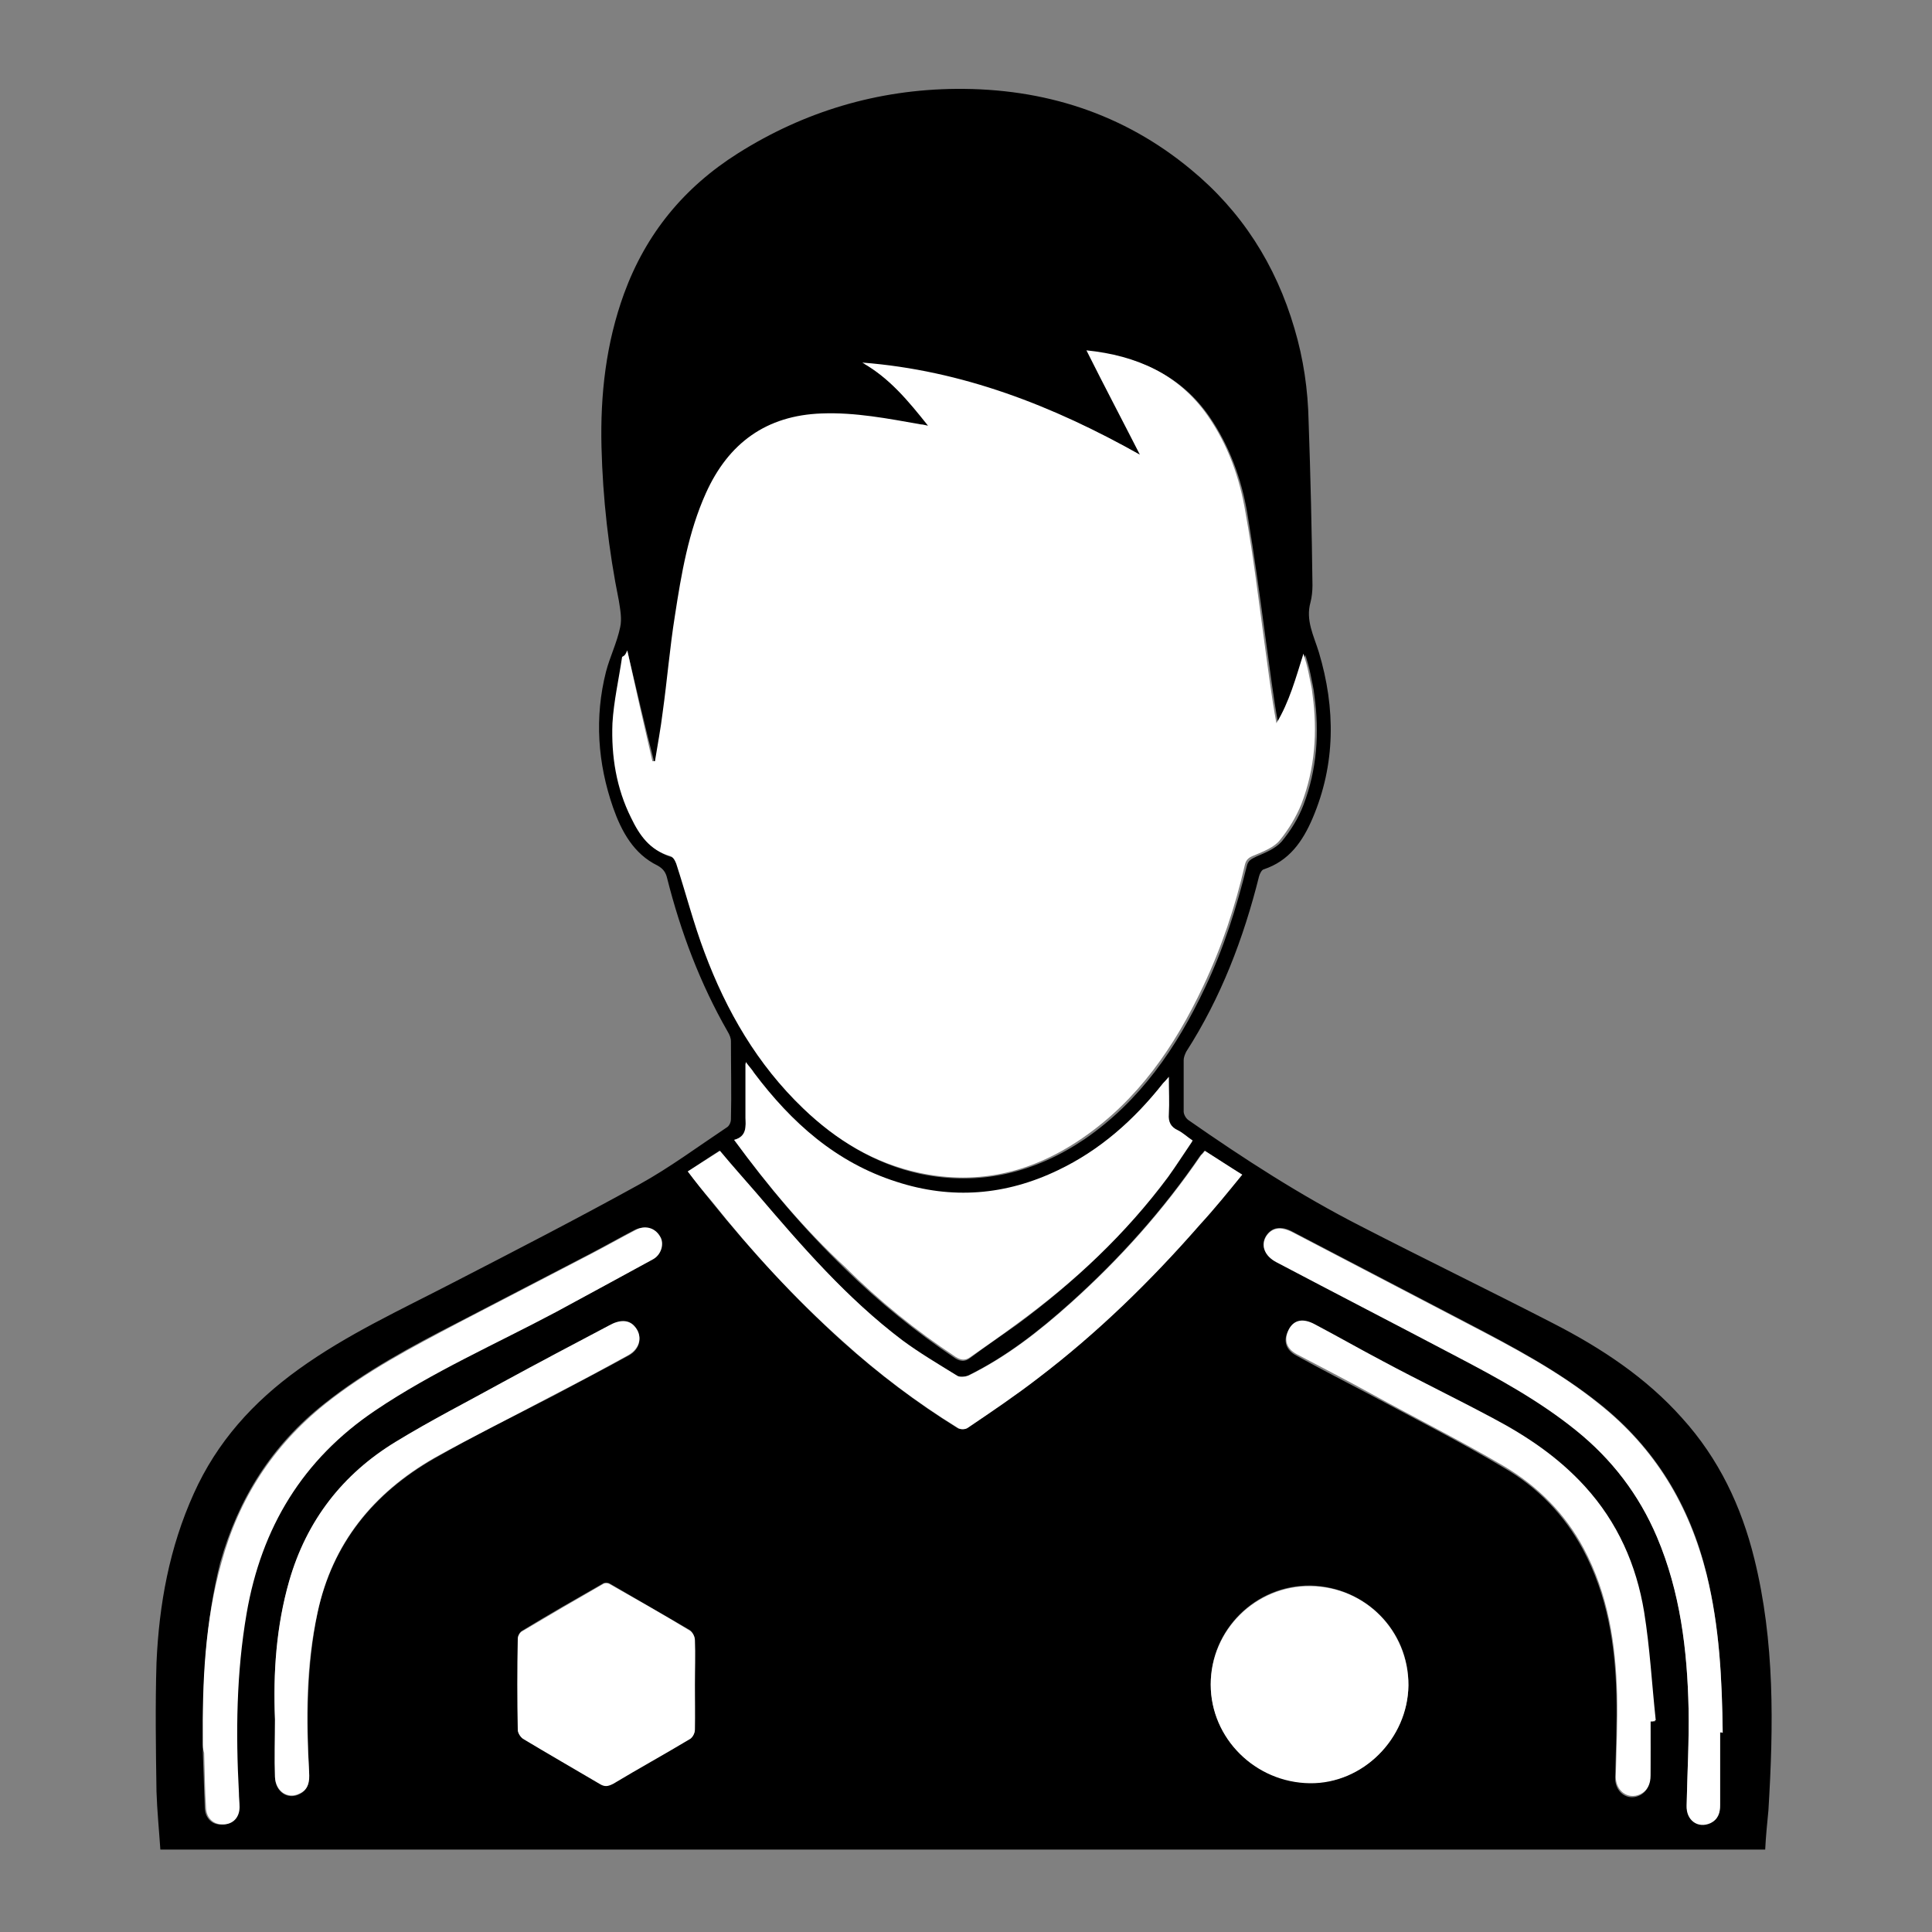 <?xml version="1.0" encoding="utf-8"?>
<!-- Generator: Adobe Illustrator 22.0.0, SVG Export Plug-In . SVG Version: 6.00 Build 0)  -->
<svg version="1.1" id="Layer_1" xmlns="http://www.w3.org/2000/svg" xmlns:xlink="http://www.w3.org/1999/xlink" x="0px" y="0px"
	 width="300px" height="300px" viewBox="0 0 300 300" style="enable-background:new 0 0 300 300;" xml:space="preserve">
<rect x="0" y="0" width="300" height="300" fill="#808080" stroke="none"/>
<style type="text/css">
	.st0{fill:#FFFFFF;}
</style>
<path d="M274.1,287.2c-83.1,0-166.1,0-249.2,0c-0.2-3-0.5-6-0.6-9c-0.1-6.7-0.2-13.4,0-20c0.4-9.1,2-17.9,5.8-26.3
	c3.6-8,9.2-14.2,16.3-19.3c7.5-5.4,15.8-9.2,23.9-13.4c9.7-5,19.4-10,29-15.3c4.7-2.6,9-5.8,13.5-8.8c0.4-0.2,0.7-0.8,0.7-1.3
	c0.1-4,0-8,0-12.1c0-0.5-0.2-1-0.5-1.5c-4.3-7.5-7.3-15.5-9.4-23.8c-0.2-0.9-0.6-1.5-1.5-2c-3.7-1.8-5.6-5.3-6.9-9
	c-2.4-6.9-2.9-14-1.1-21.1c0.6-2.3,1.7-4.5,2.2-6.9c0.3-1.3,0-2.8-0.2-4.1c-1.6-7.9-2.5-15.9-2.7-23.9c-0.2-8.1,0.7-16.1,3.5-23.8
	c3.4-9.3,9.3-16.5,17.7-21.8c10.3-6.5,21.7-9.9,33.9-10c13.6-0.1,25.9,3.8,36.4,12.5c7.9,6.5,13.2,14.8,16.1,24.7
	c1.4,4.7,2.1,9.5,2.2,14.4c0.3,8.5,0.5,17,0.6,25.5c0,0.9-0.1,1.8-0.3,2.6c-0.8,2.8,0.5,5.2,1.3,7.8c2.6,8.7,2.6,17.4-1,25.8
	c-1.5,3.5-3.6,6.6-7.6,7.9c-0.3,0.1-0.6,0.7-0.7,1.1c-2.4,9.6-5.9,18.8-11.3,27.2c-0.2,0.4-0.4,0.9-0.4,1.3c0,2.7,0,5.3,0,8
	c0,0.4,0.3,1,0.7,1.3c8.6,6,17.4,11.7,26.8,16.5c9.9,5.1,20,10,29.9,15.1c7.4,3.8,14.4,8.4,20,14.7c5.7,6.3,9.2,13.7,11.2,21.8
	c3.2,12.9,3,26,2.2,39.1C274.4,283.2,274.2,285.1,274.1,287.2z M97.4,101c-0.3,0.6-0.5,0.9-0.5,1.2c-0.5,3.4-1.3,6.8-1.5,10.3
	c-0.2,5.1,0.6,10,2.9,14.7c1.3,2.7,3,5,6,5.9c0.4,0.1,0.8,0.8,1,1.2c1.5,4.6,2.7,9.3,4.4,13.8c3.4,9.1,8.2,17.4,15.3,24.2
	c5.1,4.9,11,8.5,18,10c9.2,1.9,17.7-0.2,25.4-5.4c8.6-5.9,14.3-14.2,18.7-23.5c2.9-6.1,4.9-12.4,6.5-18.9c0.2-0.9,0.7-1.1,1.5-1.5
	c1.4-0.6,2.9-1.2,3.9-2.3c1.4-1.7,2.6-3.6,3.4-5.7c2.1-5.5,2.5-11.2,1.7-17c-0.1-1.1-0.4-2.2-0.6-3.3c-0.2-1-0.5-2-0.8-3
	c-1.2,3.7-2.2,7.4-4.2,10.8c-0.8-4.3-1.3-8.6-1.9-12.8c-0.9-6.7-1.8-13.3-2.9-19.9c-0.9-5.4-2.8-10.6-5.9-15.1
	c-4.5-6.5-11-9.3-18.8-10.1c2.8,5.5,5.6,10.8,8.3,16.2c-13.5-7.6-27.6-13-43.1-14.3c4.2,2.4,7.1,5.9,10.2,9.8
	c-0.6-0.1-0.9-0.1-1.1-0.2c-5.1-0.9-10.2-1.9-15.4-1.7c-8.7,0.3-14.5,4.6-18,12.4c-2.8,6.1-3.8,12.5-4.8,19c-0.8,5-1.2,10-1.9,15
	c-0.3,2.6-0.8,5.1-1.2,7.6c-0.1,0-0.3,0-0.4,0C100.1,112.6,98.8,106.9,97.4,101z M114,177c5.3,7.3,10.9,13.9,17.2,20
	c5.3,5.2,11,9.8,17.1,13.9c0.8,0.5,1.5,0.6,2.3,0c2.4-1.8,4.9-3.5,7.3-5.2c8.8-6.5,16.8-14,23.4-22.8c1.3-1.8,2.5-3.7,3.8-5.6
	c-0.9-0.6-1.6-1.2-2.3-1.6c-1.1-0.5-1.5-1.3-1.4-2.5c0.1-1.8,0-3.6,0-5.8c-0.5,0.5-0.7,0.8-0.9,1c-4.5,5.7-9.7,10.3-16.3,13.5
	c-8.1,3.9-16.5,4.6-25.1,1.8c-9.3-3-16.3-9.2-22.1-16.9c-0.3-0.5-0.7-0.9-1.3-1.7c0,3.1,0,5.8,0,8.5C115.8,174.9,116,176.4,114,177z
	 M218.7,261.7c0.1-8.5-6.7-15.3-15.2-15.5c-8.5-0.1-15.5,6.8-15.5,15.3c0,8.4,6.9,15.2,15.4,15.3C211.6,277,218.6,270,218.7,261.7z
	 M106.8,181.9c1.2,1.6,2.4,3.1,3.6,4.6c6.3,7.8,13,15.1,20.4,21.8c5.6,5,11.5,9.5,17.8,13.4c0.4,0.3,1.3,0.3,1.6,0
	c3.7-2.5,7.4-5,10.9-7.7c9.2-7,17.5-15.1,25.1-23.8c2.2-2.5,4.3-5.1,6.6-7.8c-2-1.3-3.9-2.5-5.8-3.7c-0.2,0.3-0.4,0.5-0.6,0.7
	c-5.8,8.5-12.6,16.1-20.3,23c-4.8,4.3-9.9,8.3-15.8,11.2c-0.5,0.2-1.4,0.3-1.8,0c-2.9-1.7-5.9-3.4-8.5-5.5
	c-8.6-6.6-15.7-14.7-22.6-22.8c-1.9-2.2-3.8-4.4-5.7-6.6C110.1,179.7,108.5,180.8,106.8,181.9z M31.5,270.6c0,0.5,0,1.1,0,1.6
	c0.1,2.9,0.2,5.7,0.3,8.6c0.1,1.6,1.2,2.6,2.6,2.5c1.6,0,2.6-1.1,2.6-2.7c0-0.7,0-1.5-0.1-2.2c-0.5-9.3-0.4-18.7,1.2-27.9
	c2.3-13.3,8.7-23.9,20-31.5c8.9-6,18.7-10.3,28.1-15.3c5-2.6,10-5.3,14.9-8.1c1.3-0.7,1.8-2.5,1.2-3.6c-0.8-1.3-2.4-1.7-3.8-1
	c-2.3,1.2-4.6,2.5-6.9,3.7c-6.9,3.6-13.7,7.1-20.6,10.7c-7.2,3.7-14.3,7.5-20.7,12.6c-8.1,6.4-13.3,14.7-16.1,24.6
	C31.9,251.7,31.5,261.1,31.5,270.6z M267.1,269c0.1,0,0.2,0,0.4,0c-0.1-8.3-0.5-16.5-2.5-24.6c-2.6-10.7-8-19.6-16.7-26.5
	c-6.3-5-13.4-8.8-20.5-12.5c-9-4.7-18-9.4-27-14.1c-1.8-1-3.3-0.8-4.2,0.6c-0.9,1.4-0.3,3,1.6,4c9.3,4.9,18.6,9.7,27.9,14.6
	c6.5,3.4,12.9,6.8,18.6,11.5c5.5,4.5,9.8,10,12.6,16.6c3.6,8.5,4.7,17.5,4.9,26.6c0.1,5-0.2,10.1-0.3,15.1c0,2.3,1.8,3.6,3.7,2.7
	c1.2-0.5,1.5-1.6,1.5-2.8C267.1,276.5,267.1,272.7,267.1,269z M107.9,261.6c0-2.3,0-4.6,0-7c0-0.5-0.4-1.2-0.8-1.5
	c-4.1-2.4-8.3-4.8-12.4-7.2c-0.3-0.2-0.9-0.2-1.1,0c-4.2,2.4-8.4,4.8-12.5,7.3c-0.4,0.2-0.7,0.8-0.7,1.2c0,4.7,0,9.4,0,14.1
	c0,0.5,0.4,1.2,0.8,1.4c3.9,2.4,7.9,4.6,11.9,7c0.8,0.5,1.4,0.4,2.1,0c4-2.4,8-4.6,12-7c0.4-0.2,0.7-0.9,0.7-1.4
	C108,266.2,107.9,263.9,107.9,261.6z M42.7,267c0,3-0.1,6,0,9c0.1,2.3,2,3.5,3.8,2.6c1.4-0.7,1.5-1.9,1.5-3.3
	c-0.4-8.3-0.4-16.6,1.3-24.8c2.3-10.8,8.7-18.6,18.1-24c6.1-3.5,12.4-6.6,18.6-9.8c3.9-2.1,7.8-4.1,11.6-6.2c1.9-1,2.2-3.1,0.9-4.5
	c-0.9-0.9-2.3-0.9-3.9-0.1c-5.5,3-11,5.8-16.5,8.8c-5.6,3-11.3,5.9-16.7,9.3c-8.2,5.1-13.8,12.2-16.5,21.6
	C42.9,252.6,42.4,259.8,42.7,267z M256.3,267.3c0.2,0,0.4,0,0.7,0c-0.6-5.6-0.9-11.3-1.8-16.8c-1.2-7.3-4.1-14-9.2-19.5
	c-4.1-4.4-9-7.8-14.3-10.6c-5.6-3-11.3-5.9-17-8.8c-3.6-1.9-7.2-3.8-10.7-5.8c-1.7-0.9-3.1-0.7-3.9,0.7c-0.9,1.6-0.5,3.1,1.2,4
	c3.8,2.1,7.7,4.1,11.5,6.1c6.9,3.7,14,7.3,20.7,11.3c5.2,3,9.4,7.3,12.3,12.7c3.8,7.1,5,14.8,5.2,22.7c0.1,4.2-0.1,8.5-0.2,12.8
	c0,2.2,1.9,3.6,3.8,2.7c1.2-0.6,1.6-1.7,1.6-2.9C256.4,272.9,256.3,270.1,256.3,267.3z"/>
<path class="st0" d="M97.4,101c1.3,5.9,2.6,11.6,3.9,17.2c0.1,0,0.3,0,0.4,0c0.4-2.5,0.9-5.1,1.2-7.6c0.7-5,1.1-10,1.9-15
	c1-6.5,2.1-13,4.8-19c3.5-7.8,9.4-12.1,18-12.4c5.2-0.2,10.3,0.8,15.4,1.7c0.3,0,0.6,0.1,1.1,0.2c-3.1-3.9-6-7.4-10.2-9.8
	c15.5,1.2,29.6,6.7,43.1,14.3c-2.7-5.3-5.5-10.6-8.3-16.2c7.8,0.8,14.3,3.7,18.8,10.1c3.2,4.6,5,9.7,5.9,15.1
	c1.2,6.6,2,13.3,2.9,19.9c0.6,4.3,1.1,8.5,1.9,12.8c2-3.3,3-7,4.2-10.8c0.3,1,0.6,2,0.8,3c0.2,1.1,0.5,2.2,0.6,3.3
	c0.8,5.8,0.4,11.5-1.7,17c-0.8,2-2,4-3.4,5.7c-0.9,1.1-2.5,1.7-3.9,2.3c-0.8,0.3-1.3,0.6-1.5,1.5c-1.5,6.5-3.6,12.8-6.5,18.9
	c-4.4,9.3-10.1,17.6-18.7,23.5c-7.7,5.3-16.1,7.4-25.4,5.4c-7-1.5-12.9-5.1-18-10c-7.1-6.8-11.9-15.1-15.3-24.2
	c-1.7-4.5-2.9-9.2-4.4-13.8c-0.2-0.5-0.5-1.1-1-1.2c-3.1-0.9-4.7-3.2-6-5.9c-2.3-4.6-3.1-9.6-2.9-14.7c0.2-3.4,1-6.9,1.5-10.3
	C97,101.8,97.2,101.6,97.4,101z"/>
<path class="st0" d="M114,177c2-0.5,1.8-2.1,1.8-3.6c0-2.7,0-5.3,0-8.5c0.6,0.8,1,1.2,1.3,1.7c5.8,7.7,12.7,13.9,22.1,16.9
	c8.6,2.8,17,2.1,25.1-1.8c6.5-3.1,11.8-7.8,16.3-13.5c0.2-0.2,0.4-0.4,0.9-1c0,2.2,0.1,4,0,5.8c-0.1,1.2,0.3,2,1.4,2.5
	c0.8,0.4,1.4,1,2.3,1.6c-1.3,1.9-2.5,3.8-3.8,5.6c-6.6,8.9-14.5,16.3-23.4,22.8c-2.4,1.8-4.9,3.5-7.3,5.2c-0.8,0.6-1.5,0.5-2.3,0
	c-6.2-4.1-11.9-8.7-17.1-13.9C124.9,190.9,119.3,184.2,114,177z"/>
<path class="st0" d="M218.7,261.7c-0.1,8.3-7.1,15.3-15.3,15.2c-8.5-0.1-15.4-7-15.4-15.3c0-8.5,7-15.4,15.5-15.3
	C212,246.4,218.7,253.2,218.7,261.7z"/>
<path class="st0" d="M106.8,181.9c1.7-1.1,3.3-2.1,5-3.2c1.9,2.3,3.8,4.4,5.7,6.6c7,8.2,14,16.3,22.6,22.8c2.7,2,5.6,3.7,8.5,5.5
	c0.4,0.3,1.3,0.2,1.8,0c5.9-2.9,11-6.9,15.8-11.2c7.7-6.9,14.5-14.5,20.3-23c0.2-0.2,0.4-0.4,0.6-0.7c1.9,1.2,3.7,2.4,5.8,3.7
	c-2.2,2.7-4.3,5.3-6.6,7.8c-7.6,8.7-15.9,16.8-25.1,23.8c-3.5,2.7-7.2,5.2-10.9,7.7c-0.4,0.3-1.2,0.3-1.6,0
	c-6.3-3.9-12.3-8.4-17.8-13.4c-7.5-6.7-14.2-14-20.4-21.8C109.2,185,108,183.5,106.8,181.9z"/>
<path class="st0" d="M31.5,270.6c-0.1-9.4,0.3-18.8,2.9-28c2.7-9.9,8-18.1,16.1-24.6c6.4-5.1,13.5-8.8,20.7-12.6
	c6.9-3.6,13.7-7.1,20.6-10.7c2.3-1.2,4.6-2.5,6.9-3.7c1.4-0.8,3-0.4,3.8,1c0.7,1.1,0.2,2.9-1.2,3.6c-5,2.7-9.9,5.4-14.9,8.1
	c-9.4,5-19.2,9.3-28.1,15.3c-11.3,7.6-17.7,18.2-20,31.5c-1.6,9.3-1.7,18.6-1.2,27.9c0,0.7,0.1,1.5,0.1,2.2c0,1.6-1,2.7-2.6,2.7
	c-1.4,0-2.5-0.9-2.6-2.5c-0.2-2.8-0.2-5.7-0.3-8.6C31.5,271.6,31.5,271.1,31.5,270.6z"/>
<path class="st0" d="M267.1,269c0,3.8,0,7.5,0,11.3c0,1.2-0.3,2.2-1.5,2.8c-2,0.9-3.8-0.5-3.7-2.7c0.1-5,0.4-10.1,0.3-15.1
	c-0.2-9.1-1.3-18.1-4.9-26.6c-2.8-6.6-7-12.1-12.6-16.6c-5.7-4.6-12.1-8.1-18.6-11.5c-9.3-4.9-18.6-9.7-27.9-14.6
	c-1.9-1-2.4-2.6-1.6-4c0.9-1.4,2.3-1.6,4.2-0.6c9,4.7,18,9.4,27,14.1c7.1,3.7,14.2,7.4,20.5,12.5c8.7,6.9,14,15.8,16.7,26.5
	c2,8.1,2.4,16.3,2.5,24.6C267.4,269,267.3,269,267.1,269z"/>
<path class="st0" d="M107.9,261.6c0,2.3,0,4.6,0,7c0,0.5-0.3,1.1-0.7,1.4c-4,2.4-8,4.6-12,7c-0.8,0.4-1.3,0.5-2.1,0
	c-3.9-2.3-7.9-4.6-11.9-7c-0.4-0.3-0.8-0.9-0.8-1.4c-0.1-4.7-0.1-9.4,0-14.1c0-0.4,0.3-1,0.7-1.2c4.2-2.5,8.3-4.9,12.5-7.3
	c0.3-0.2,0.8-0.2,1.1,0c4.2,2.4,8.3,4.7,12.4,7.2c0.4,0.2,0.8,0.9,0.8,1.5C108,256.9,107.9,259.2,107.9,261.6z"/>
<path class="st0" d="M42.7,267c-0.3-7.3,0.2-14.5,2.2-21.5c2.7-9.4,8.3-16.6,16.5-21.6c5.4-3.3,11.1-6.2,16.7-9.3
	c5.5-3,11-5.9,16.5-8.8c1.6-0.9,3-0.9,3.9,0.1c1.3,1.4,1,3.4-0.9,4.5c-3.8,2.1-7.7,4.2-11.6,6.2c-6.2,3.3-12.5,6.4-18.6,9.8
	c-9.4,5.4-15.8,13.2-18.1,24c-1.8,8.2-1.8,16.5-1.3,24.8c0.1,1.4-0.1,2.7-1.5,3.3c-1.8,0.9-3.7-0.3-3.8-2.6
	C42.6,273.1,42.7,270,42.7,267z"/>
<path class="st0" d="M256.3,267.3c0,2.8,0,5.6,0,8.4c0,1.2-0.4,2.3-1.6,2.9c-1.9,0.9-3.8-0.5-3.8-2.7c0.1-4.3,0.3-8.5,0.2-12.8
	c-0.2-7.9-1.4-15.6-5.2-22.7c-2.9-5.4-7.1-9.6-12.3-12.7c-6.8-4-13.8-7.5-20.7-11.3c-3.8-2.1-7.7-4.1-11.5-6.1
	c-1.7-0.9-2.1-2.3-1.2-4c0.8-1.4,2.2-1.6,3.9-0.7c3.6,1.9,7.1,3.9,10.7,5.8c5.6,3,11.4,5.8,17,8.8c5.3,2.8,10.2,6.1,14.3,10.6
	c5.1,5.6,8,12.2,9.2,19.5c0.9,5.6,1.2,11.2,1.8,16.8C256.8,267.3,256.6,267.3,256.3,267.3z"/>
</svg>
